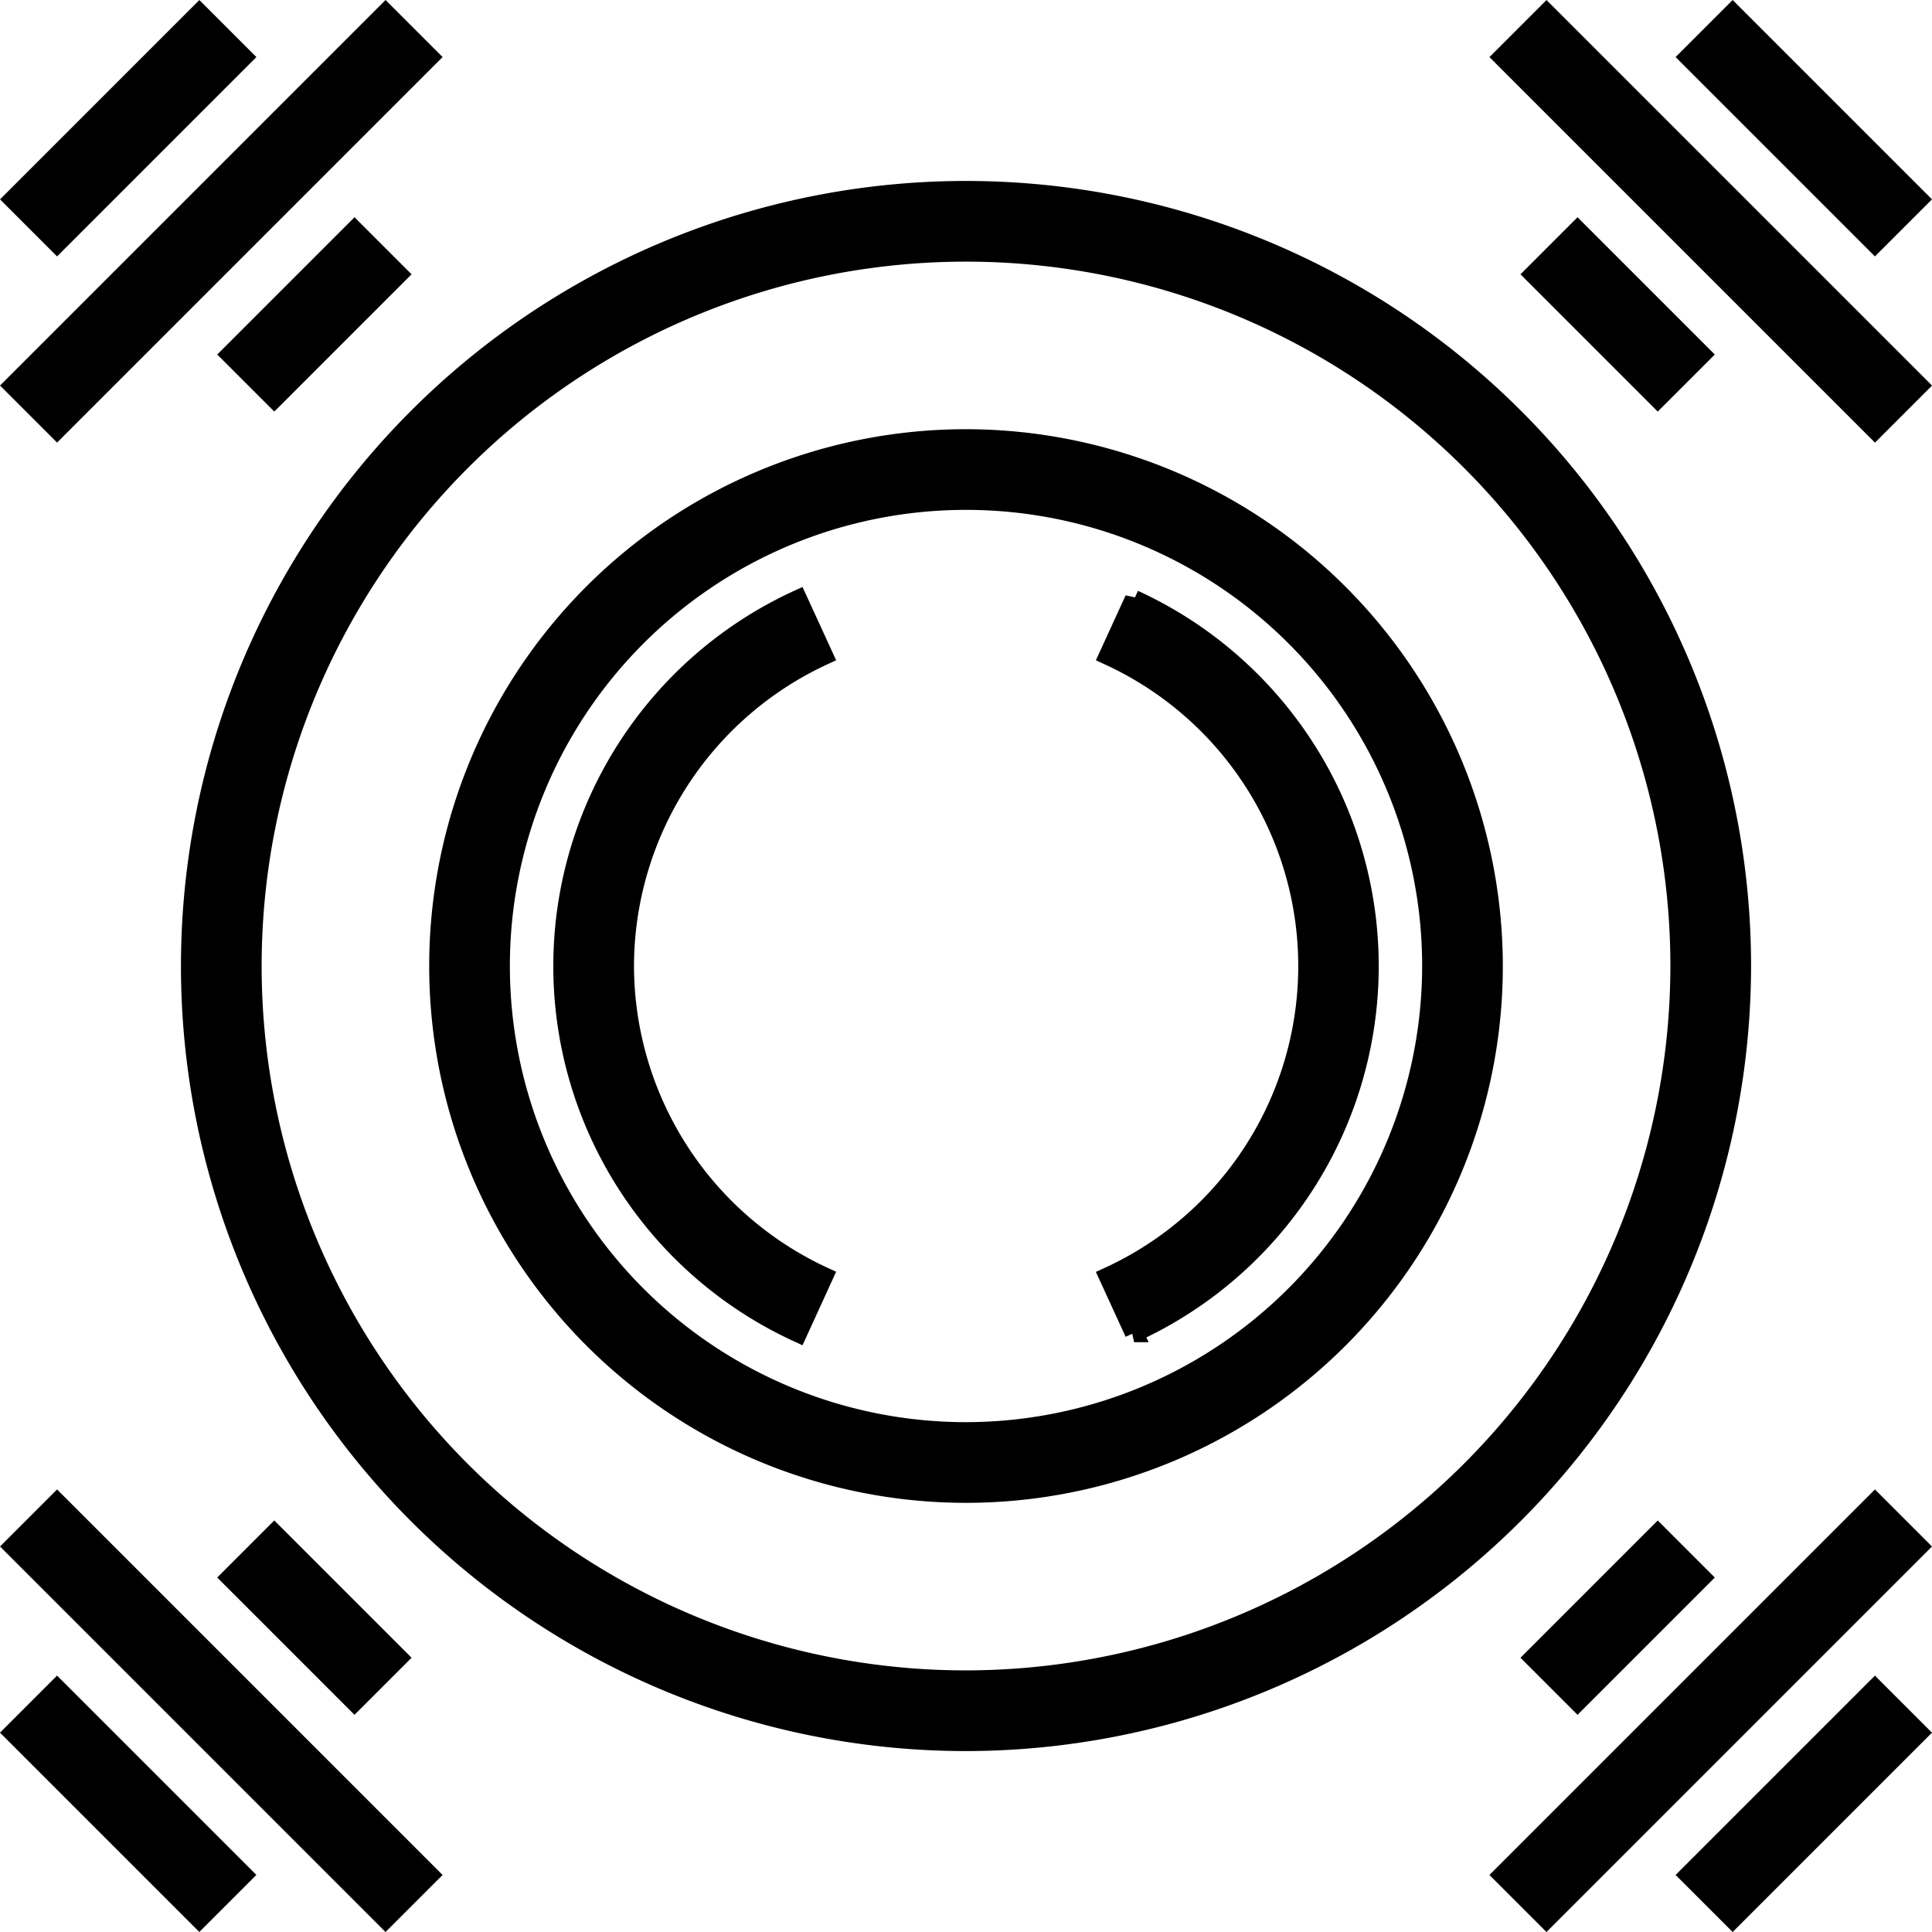 <svg xmlns="http://www.w3.org/2000/svg" width="62.263" height="62.263" viewBox="0 0 62.263 62.263">
  <g id="Сгруппировать_145" data-name="Сгруппировать 145" transform="translate(-0.868 -0.868)">
    <path id="Контур_194" data-name="Контур 194" d="M21,32a11.037,11.037,0,0,1,6.417-10l-.834-1.818a13.005,13.005,0,0,0,0,23.642L27.417,42A11.037,11.037,0,0,1,21,32Z" fill="currentColor" stroke="currentColor" stroke-width="0.6"/>
    <path id="Контур_195" data-name="Контур 195" d="M37.417,20.179,36.583,22a11,11,0,0,1,0,20.006l.834,1.818a13.005,13.005,0,0,0,0-23.642Z" fill="currentColor" stroke="currentColor" stroke-width="0.6"/>
    <path id="Контур_196" data-name="Контур 196" d="M32,15A17,17,0,1,0,49,32,17.019,17.019,0,0,0,32,15Zm0,32A15,15,0,1,1,47,32,15.017,15.017,0,0,1,32,47Z" fill="currentColor" stroke="currentColor" stroke-width="0.6"/>
    <path id="Контур_197" data-name="Контур 197" d="M57,32A25,25,0,1,0,32,57,25.028,25.028,0,0,0,57,32ZM32,55A23,23,0,1,1,55,32,23.026,23.026,0,0,1,32,55Z" fill="currentColor" stroke="currentColor" stroke-width="0.6"/>
    <rect id="Прямоугольник_135" data-name="Прямоугольник 135" width="2" height="8.485" transform="translate(1.292 56.706) rotate(-45)" fill="currentColor" stroke="currentColor" stroke-width="0.6"/>
    <rect id="Прямоугольник_136" data-name="Прямоугольник 136" width="2" height="5.657" transform="translate(8.293 51.707) rotate(-45)" fill="currentColor" stroke="currentColor" stroke-width="0.6"/>
    <rect id="Прямоугольник_137" data-name="Прямоугольник 137" width="2" height="16.971" transform="translate(1.293 50.707) rotate(-45)" fill="currentColor" stroke="currentColor" stroke-width="0.6"/>
    <rect id="Прямоугольник_138" data-name="Прямоугольник 138" width="8.485" height="2" transform="translate(55.292 61.293) rotate(-45)" fill="currentColor" stroke="currentColor" stroke-width="0.6"/>
    <rect id="Прямоугольник_139" data-name="Прямоугольник 139" width="5.657" height="2" transform="translate(50.293 54.293) rotate(-45)" fill="currentColor" stroke="currentColor" stroke-width="0.6"/>
    <rect id="Прямоугольник_140" data-name="Прямоугольник 140" width="16.971" height="2" transform="translate(49.292 61.293) rotate(-45)" fill="currentColor" stroke="currentColor" stroke-width="0.6"/>
    <rect id="Прямоугольник_141" data-name="Прямоугольник 141" width="2" height="8.485" transform="translate(55.292 2.707) rotate(-45)" fill="currentColor" stroke="currentColor" stroke-width="0.6"/>
    <rect id="Прямоугольник_142" data-name="Прямоугольник 142" width="2" height="5.657" transform="translate(50.293 9.708) rotate(-45)" fill="currentColor" stroke="currentColor" stroke-width="0.6"/>
    <rect id="Прямоугольник_143" data-name="Прямоугольник 143" width="2" height="16.971" transform="translate(49.293 2.708) rotate(-45)" fill="currentColor" stroke="currentColor" stroke-width="0.6"/>
    <rect id="Прямоугольник_144" data-name="Прямоугольник 144" width="8.485" height="2" transform="translate(1.293 7.293) rotate(-45)" fill="currentColor" stroke="currentColor" stroke-width="0.6"/>
    <rect id="Прямоугольник_145" data-name="Прямоугольник 145" width="5.657" height="2" transform="translate(8.293 12.293) rotate(-45)" fill="currentColor" stroke="currentColor" stroke-width="0.6"/>
    <rect id="Прямоугольник_146" data-name="Прямоугольник 146" width="16.971" height="2" transform="translate(1.293 13.293) rotate(-45)" fill="currentColor" stroke="currentColor" stroke-width="0.6"/>
  </g>
</svg>
